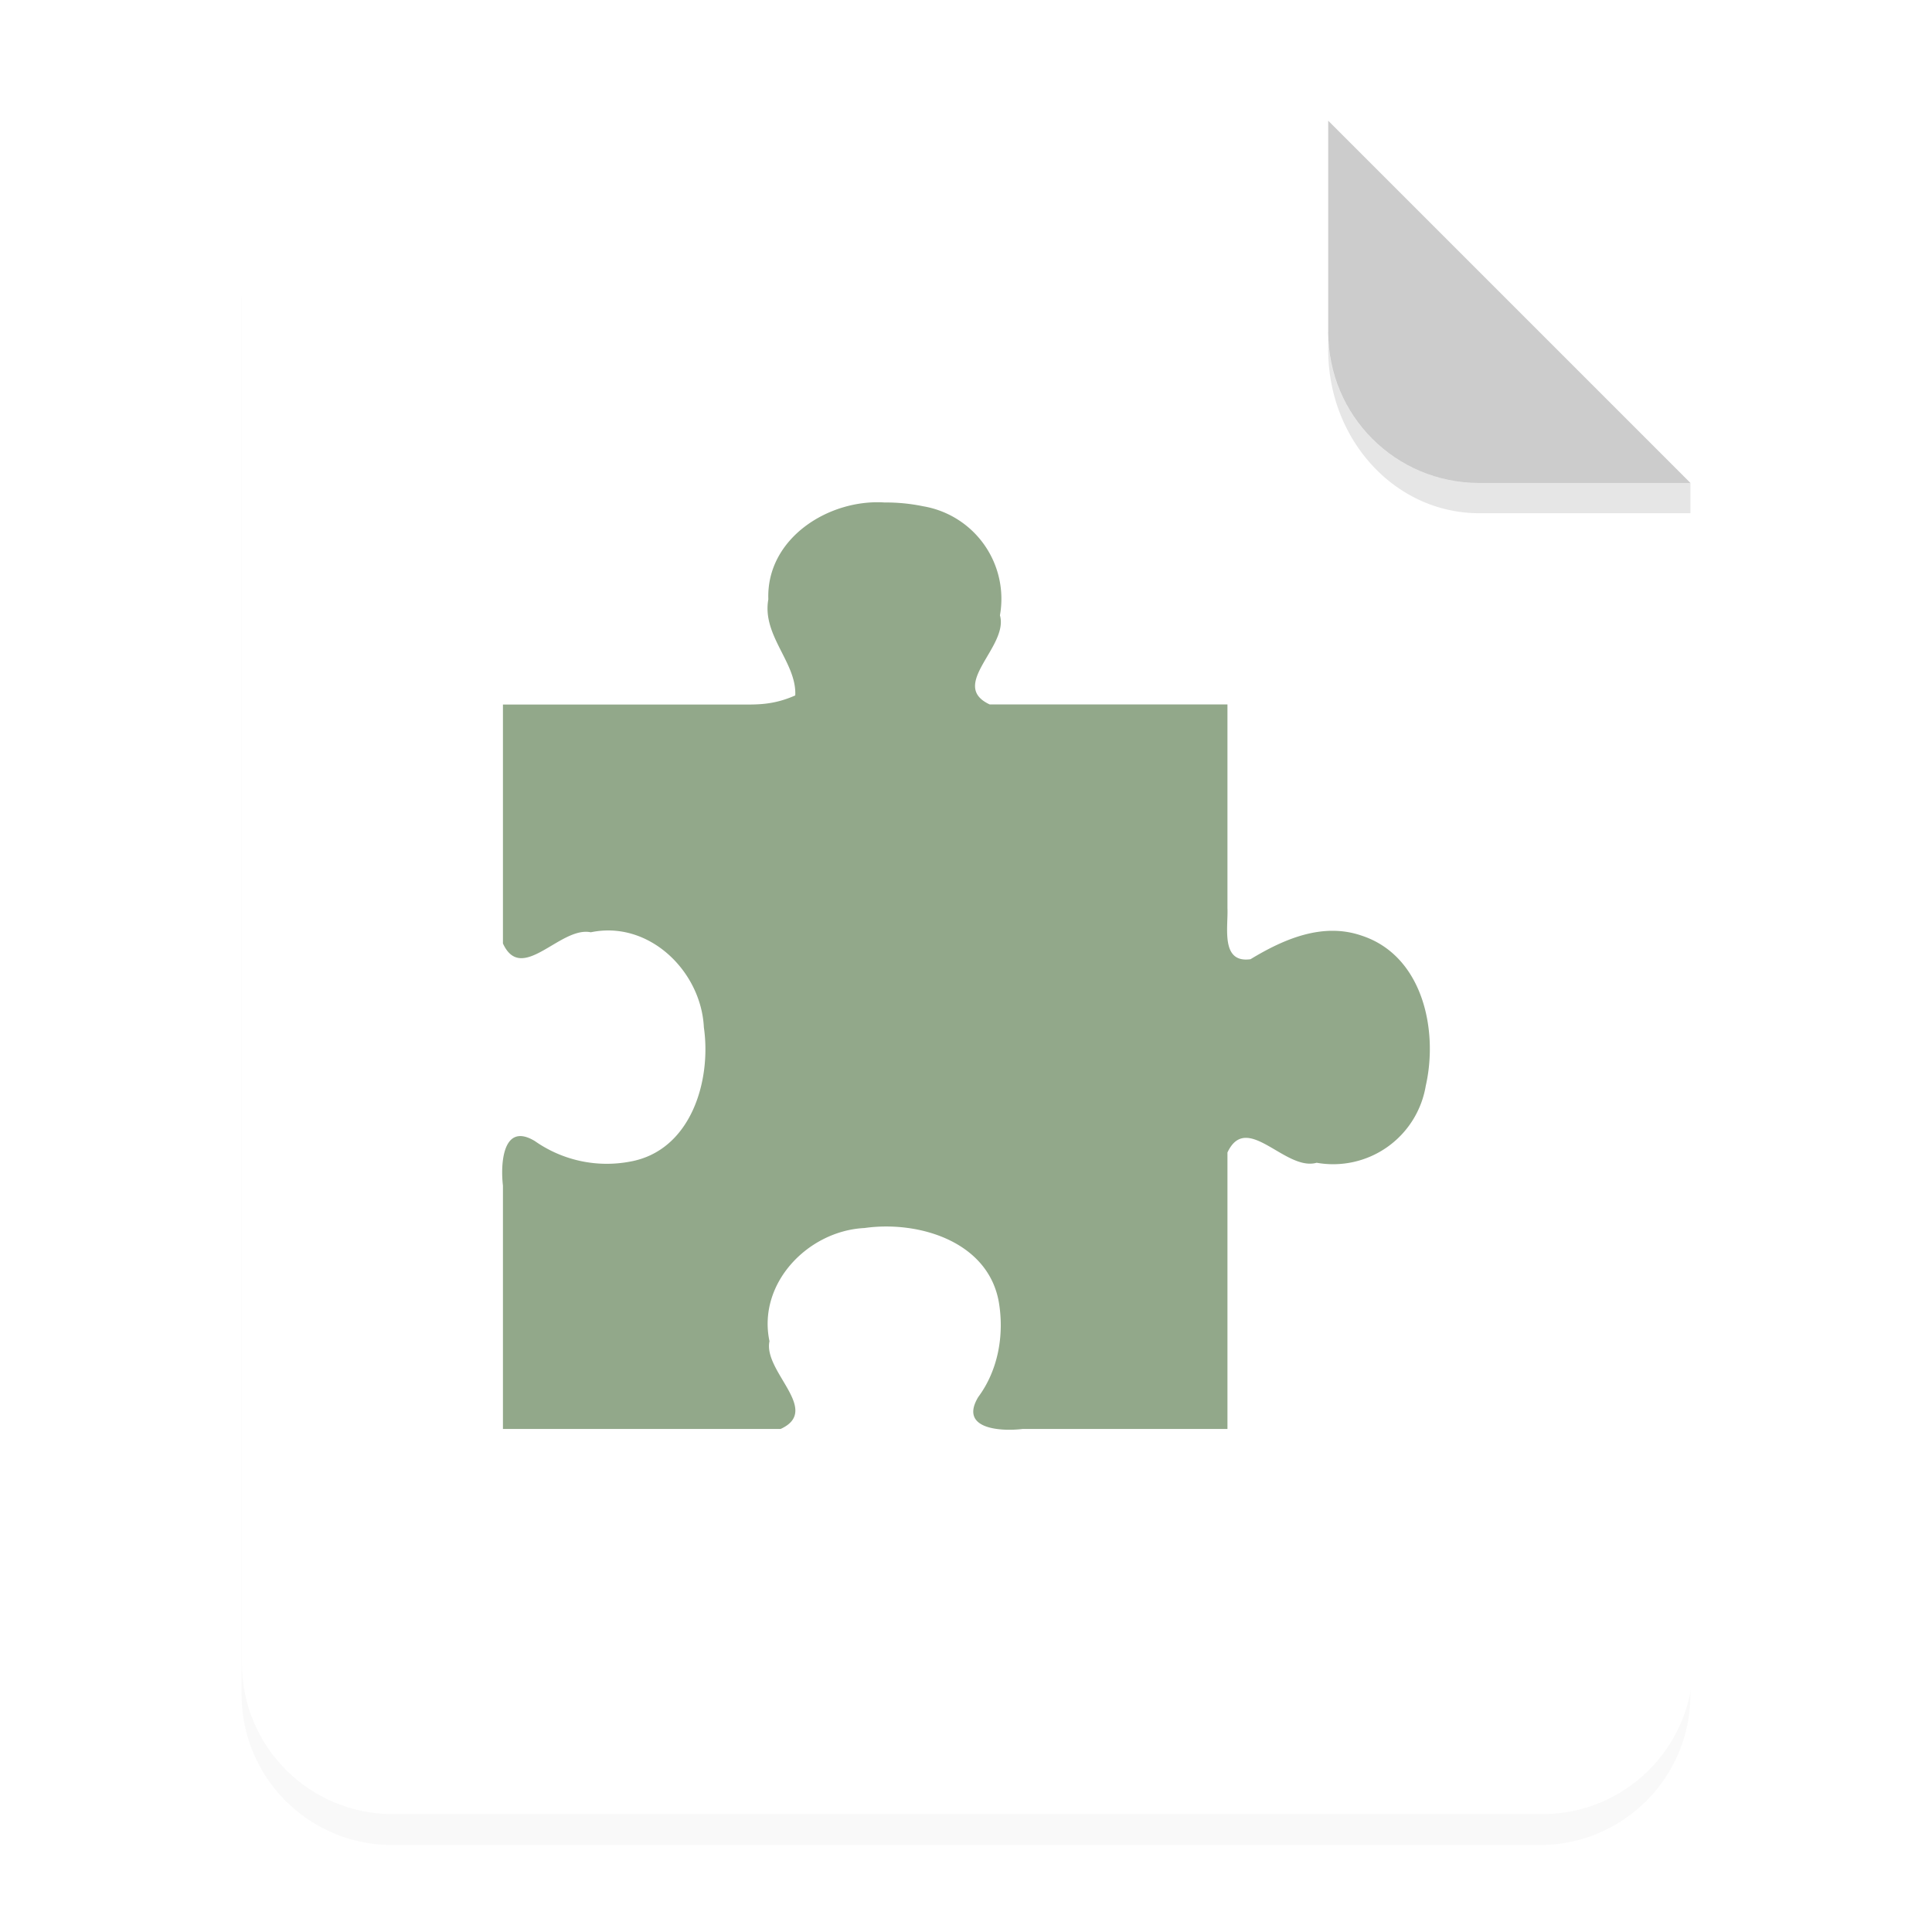 <svg xmlns="http://www.w3.org/2000/svg" width="64" height="64" viewBox="0 0 16.933 16.933">
    <defs>
        <filter id="a" width="1.078" height="1.067" x="-.039" y="-.033" color-interpolation-filters="sRGB">
            <feGaussianBlur stdDeviation=".206"/>
        </filter>
    </defs>
    <path fill-rule="evenodd" d="M3.44 1.354a1.32 1.32 0 0 0-1.323 1.323v12.171c0 .733.59 1.323 1.323 1.323h10.053a1.32 1.32 0 0 0 1.323-1.323V4.53l-3.175-3.175z" filter="url(#a)" opacity=".15" style="paint-order:stroke fill markers"/>
    <g fill-rule="evenodd">
        <path fill="#fff" d="M13 4c-2.77 0-5 2.23-5 5v46c0 2.77 2.23 5 5 5h38c2.77 0 5-2.23 5-5V16L44 4H13z" style="paint-order:stroke fill markers" transform="scale(.265)"/>
        <path fill="#ccc" d="m14.816 4.233-3.175-3.175V2.91c0 .733.59 1.323 1.323 1.323z" style="paint-order:stroke fill markers"/>
    </g>
    <path fill="#92a88a" d="M7.753 4.404c-.489-.032-1.038.314-1.019.849-.057.318.25.555.236.842-.18.08-.318.08-.445.08H4.408v2.094c.165.36.503-.154.77-.098.509-.107.967.34.991.833.068.47-.114 1.082-.647 1.177a1.097 1.097 0 0 1-.834-.18c-.284-.172-.302.205-.28.39v2.133h2.434c.36-.165-.154-.502-.098-.769-.107-.509.34-.968.833-.992.47-.067 1.082.115 1.177.648.049.288-.005.597-.18.833-.172.285.205.303.39.28h1.794v-2.423c.17-.363.506.168.782.09a.823.823 0 0 0 .956-.674c.112-.492-.028-1.145-.566-1.318-.341-.116-.681.033-.97.208-.265.037-.194-.283-.202-.449V6.174H8.674c-.363-.169.168-.506.09-.781a.823.823 0 0 0-.674-.956 1.6 1.6 0 0 0-.337-.033z"/>
    <path fill-rule="evenodd" d="M11.641 2.91v.155c0 .794.59 1.433 1.323 1.433h1.852v-.265h-1.852A1.32 1.32 0 0 1 11.64 2.91z" opacity=".1" style="paint-order:stroke fill markers"/>
</svg>
